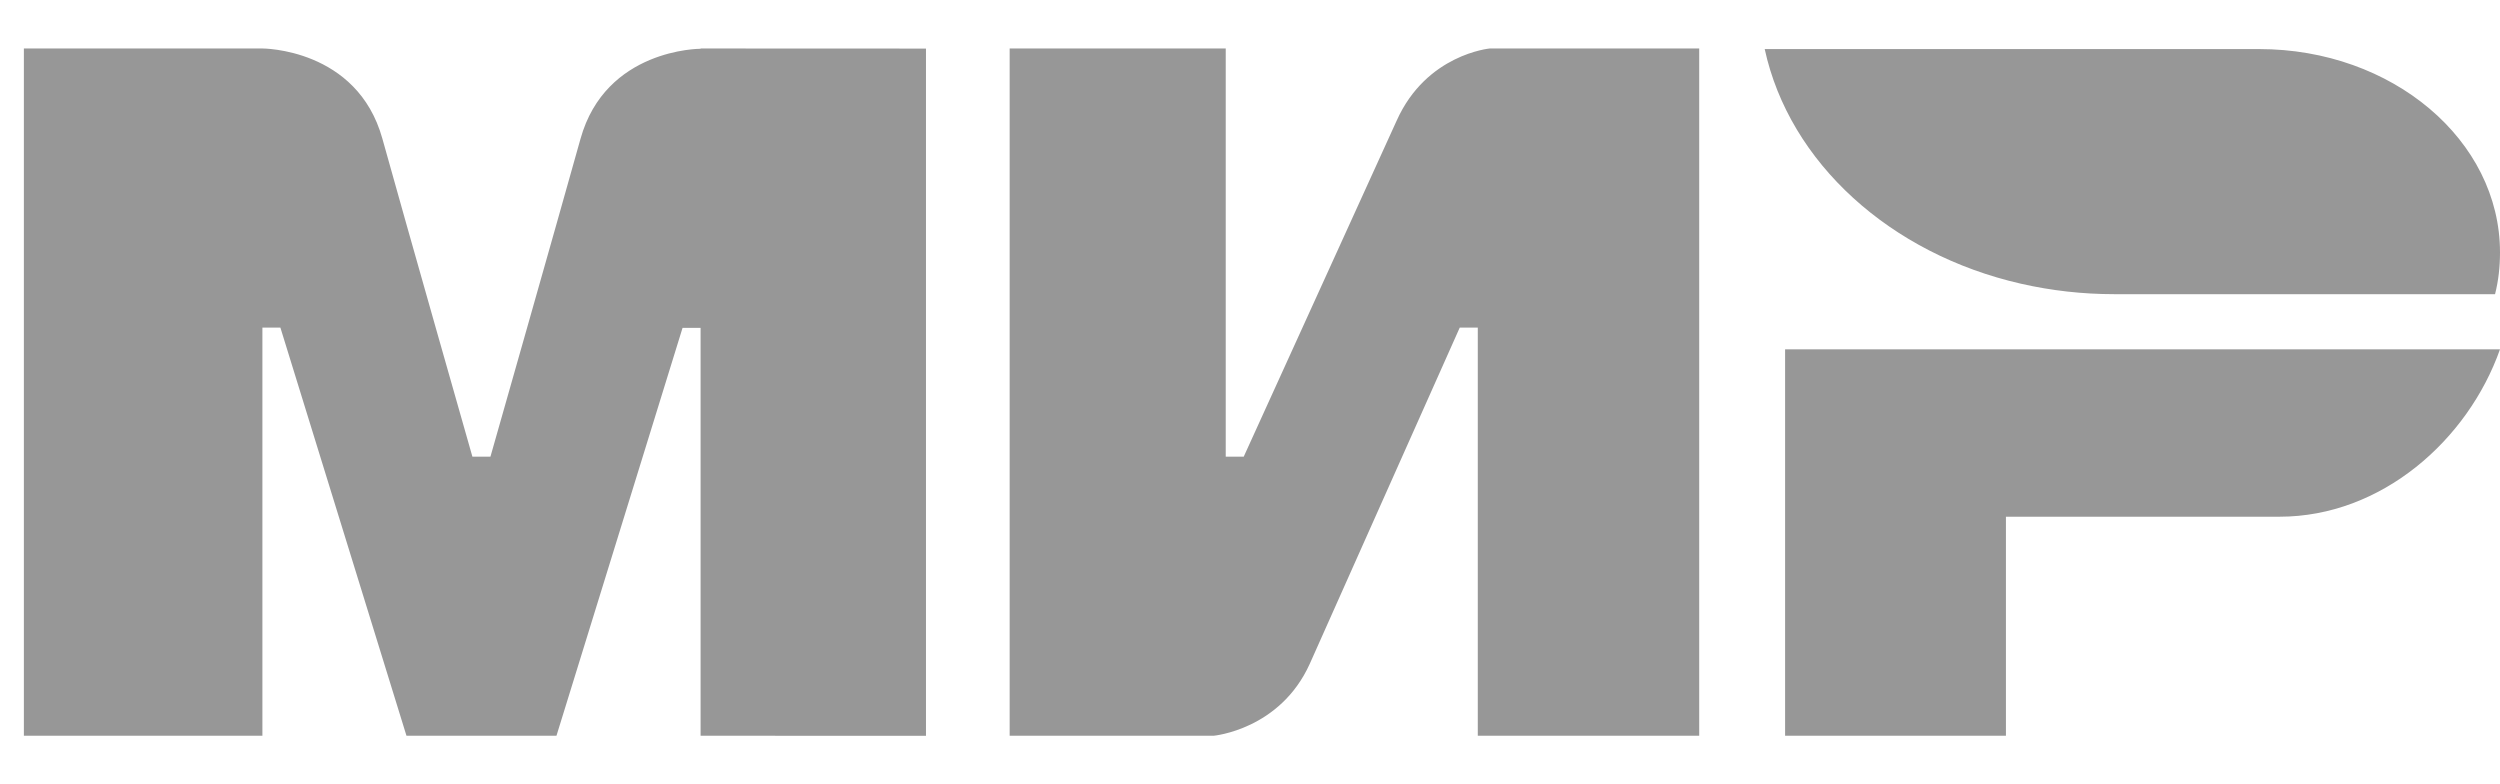 <svg width="51" height="16" viewBox="0 0 51 16" fill="none" xmlns="http://www.w3.org/2000/svg">
<path fill-rule="evenodd" clip-rule="evenodd" d="M14.292 0.995V0.989L18.89 0.991V15.011L14.292 15.009V6.689H13.924L11.352 15.009H8.292L5.72 6.683H5.353V15.009L0.487 15.009V0.989L5.351 0.989C5.351 0.989 7.286 0.983 7.8 2.827C8.278 4.547 9.637 9.316 9.637 9.316H10.005C10.042 9.187 11.37 4.523 11.842 2.833C12.355 0.993 14.278 0.995 14.292 0.995L14.292 0.995ZM28.493 2.459C29.1 1.106 30.392 0.989 30.392 0.989L34.664 0.989V15.009H30.147V6.683H29.779L26.72 13.54C26.113 14.887 24.76 15.009 24.76 15.009H20.597V0.989H25.005V9.316H25.372L28.493 2.459ZM36.416 15.009V7.126H51C50.345 8.979 48.583 10.541 46.501 10.541H40.921V15.009H36.416ZM36 1.001H46.087C48.801 1.001 51 2.858 51 5.15C51 5.442 50.969 5.724 50.899 6.001H43.125C42.485 6.001 41.847 5.929 41.228 5.788C38.565 5.181 36.504 3.321 36 1.001Z" fill="#979797"/>
</svg>
